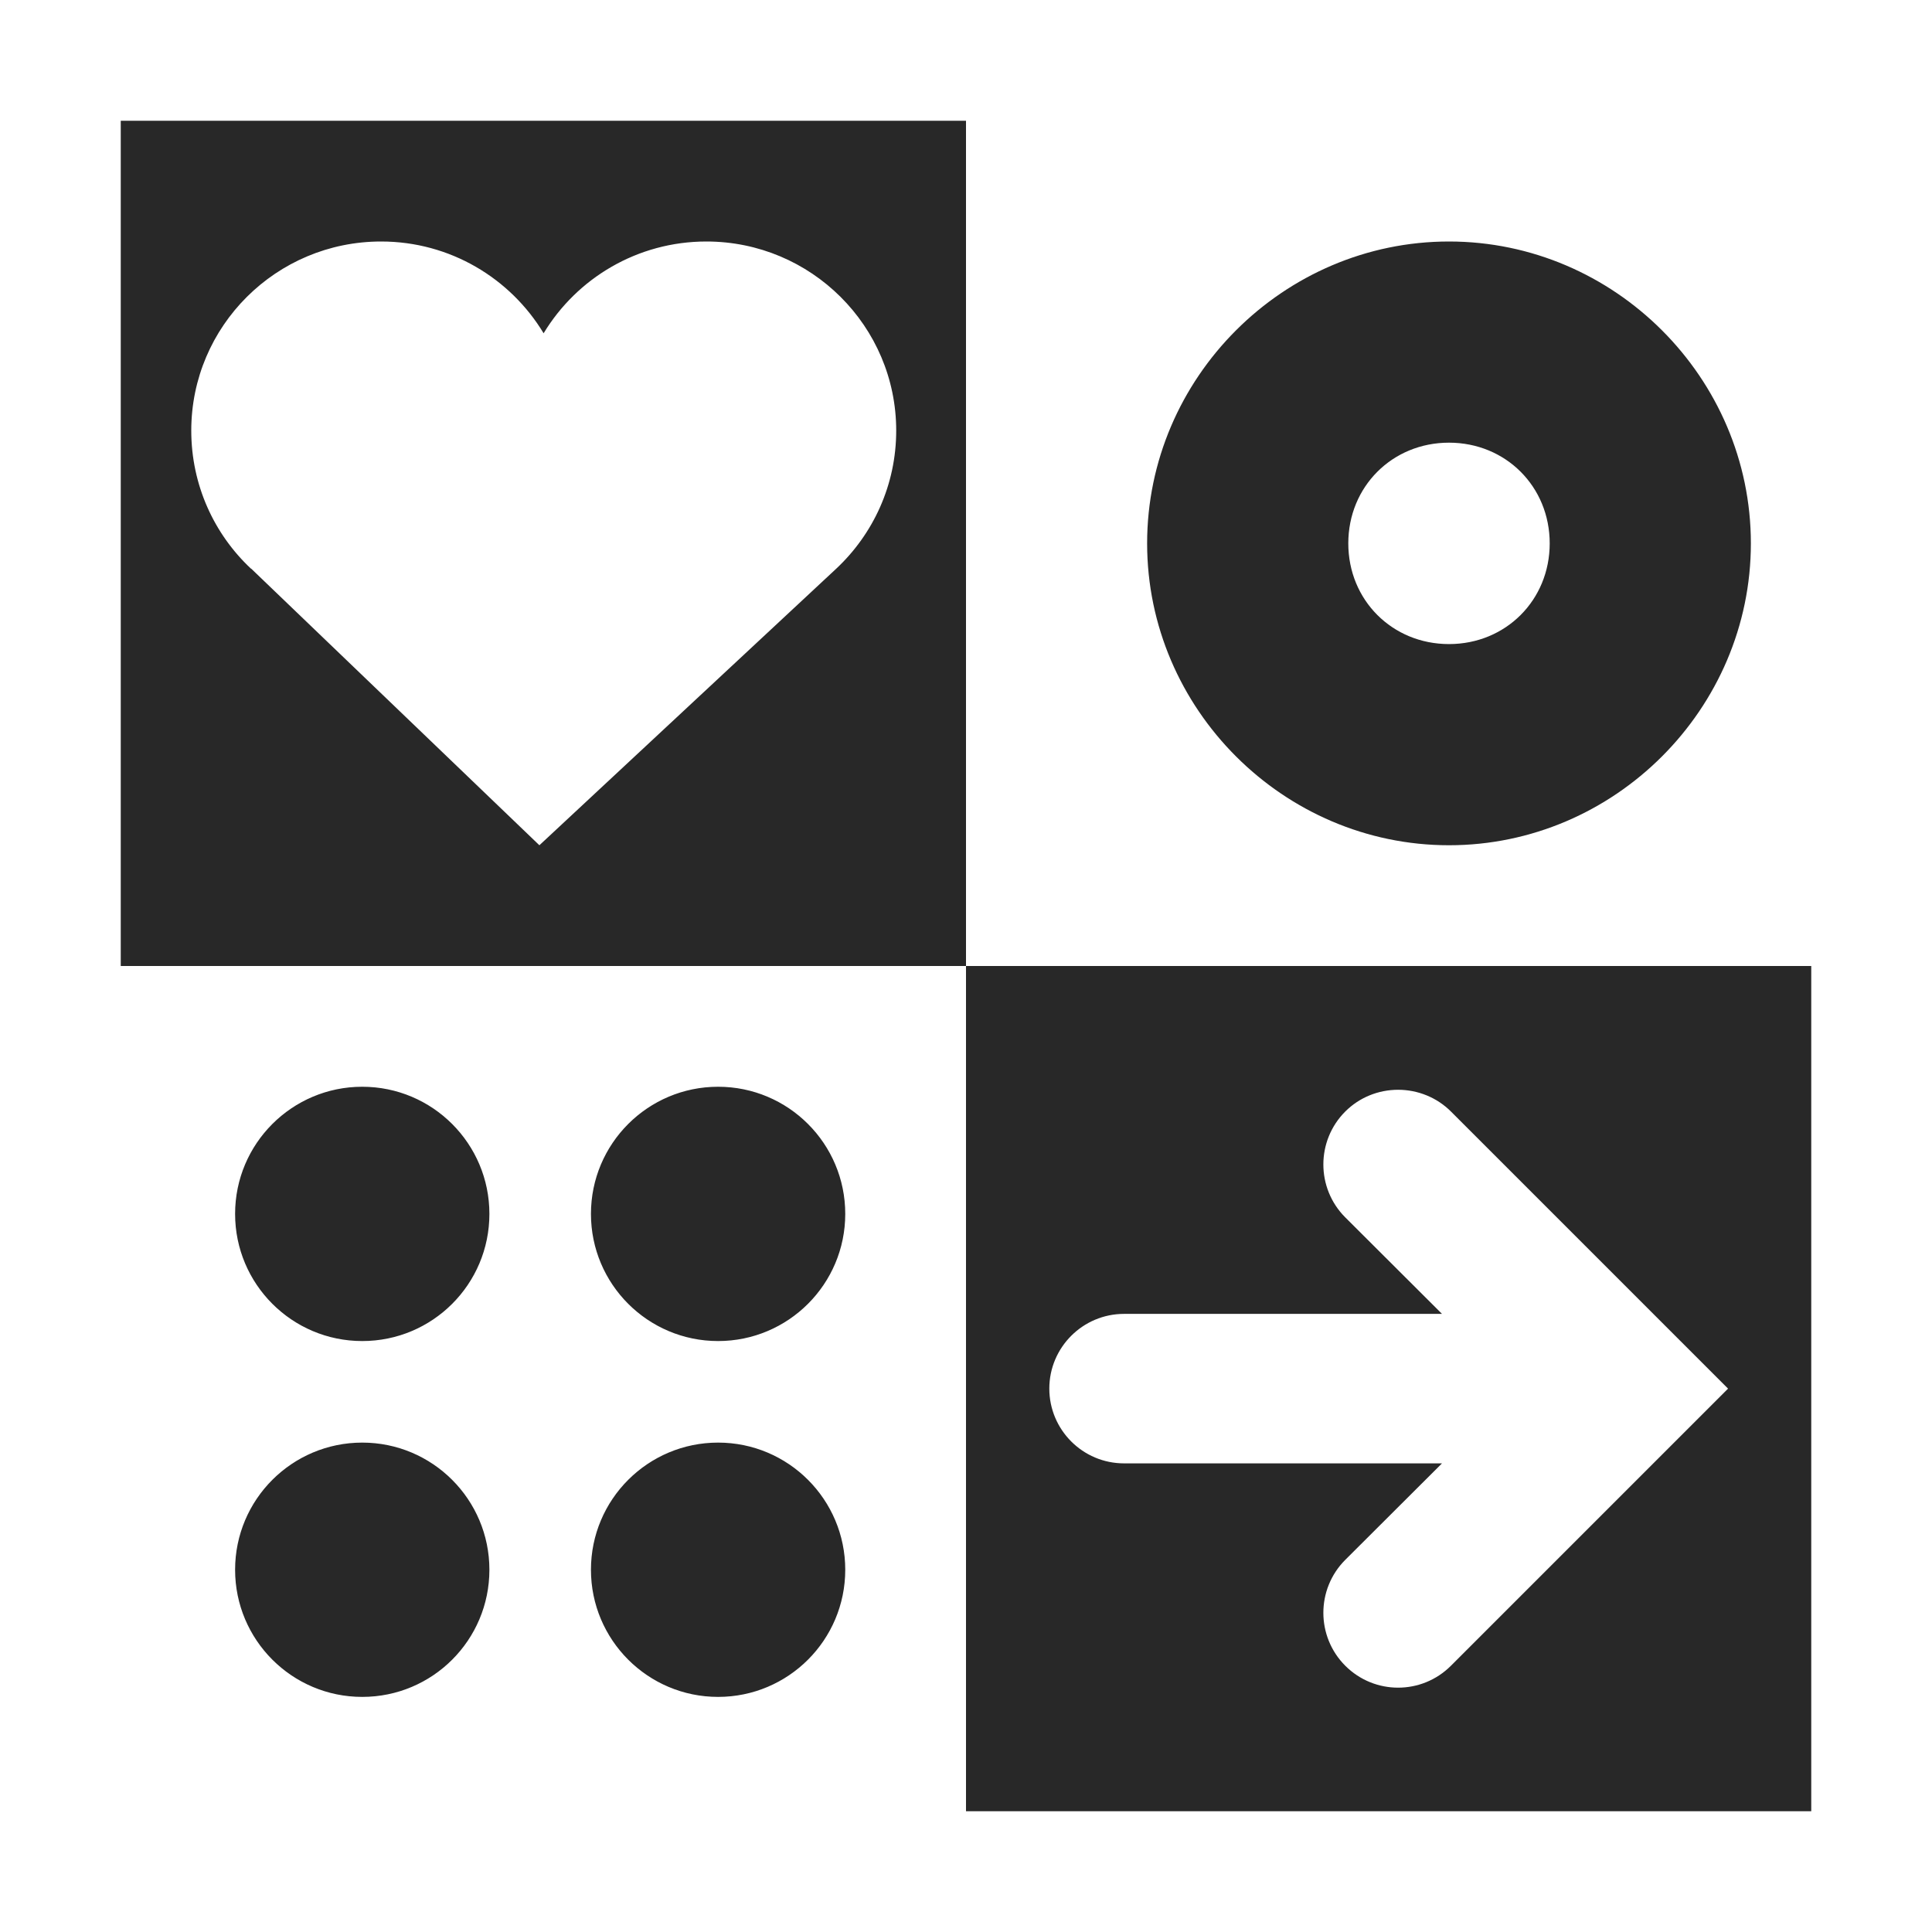 <svg width="16" height="16" version="1.1" xmlns="http://www.w3.org/2000/svg">
  <defs>
    <style id="current-color-scheme" type="text/css">.ColorScheme-Text { color:#282828; } .ColorScheme-Highlight { color:#458588; }</style>
  </defs>
  <path class="ColorScheme-Text" d="m1 1v7h7v-7zm7 7v7h7v-7zm-4.844-6c0.572 0 1.071 0.305 1.346 0.76 0.275-0.455 0.776-0.76 1.348-0.76 0.868 0 1.572 0.702 1.572 1.566 0 0.451-0.191 0.857-0.496 1.143l-2.459 2.291-2.387-2.291h-0.002c-0.305-0.286-0.494-0.693-0.494-1.143 0-0.865 0.704-1.566 1.572-1.566zm8.844 0c-1.371 0-2.5 1.129-2.5 2.5s1.129 2.5 2.5 2.5 2.5-1.129 2.5-2.5-1.129-2.5-2.5-2.5zm0 1.666c0.47 0 0.834 0.364 0.834 0.834 0 0.47-0.364 0.834-0.834 0.834s-0.834-0.364-0.834-0.834c0-0.47 0.364-0.834 0.834-0.834zm-9 5.334c-0.581 0-1.053 0.471-1.053 1.053 0 0.581 0.471 1.053 1.053 1.053s1.053-0.471 1.053-1.053c0-0.581-0.471-1.053-1.053-1.053zm2.947 0c-0.581 0-1.053 0.471-1.053 1.053 0 0.581 0.471 1.053 1.053 1.053 0.581 0 1.053-0.471 1.053-1.053 0-0.581-0.471-1.053-1.053-1.053zm5.631 0.025c0.164 6.55e-5 0.322 0.064 0.438 0.18l2.295 2.295-2.295 2.295c-0.242 0.242-0.633 0.242-0.875 0-0.242-0.242-0.242-0.635 0-0.877l0.801-0.799h-2.633c-0.342-4.8e-5 -0.619-0.278-0.619-0.619-4.19e-5 -0.342 0.278-0.619 0.619-0.619h2.633l-0.801-0.799c-0.242-0.242-0.242-0.635 0-0.877 0.116-0.116 0.273-0.18 0.438-0.18zm-8.578 2.922c-0.581 0-1.053 0.471-1.053 1.053 0 0.581 0.471 1.053 1.053 1.053s1.053-0.471 1.053-1.053c0-0.581-0.471-1.053-1.053-1.053zm2.947 0c-0.581 0-1.053 0.471-1.053 1.053 0 0.581 0.471 1.053 1.053 1.053 0.581 0 1.053-0.471 1.053-1.053 0-0.581-0.471-1.053-1.053-1.053z" fill="currentColor"/>
</svg>
